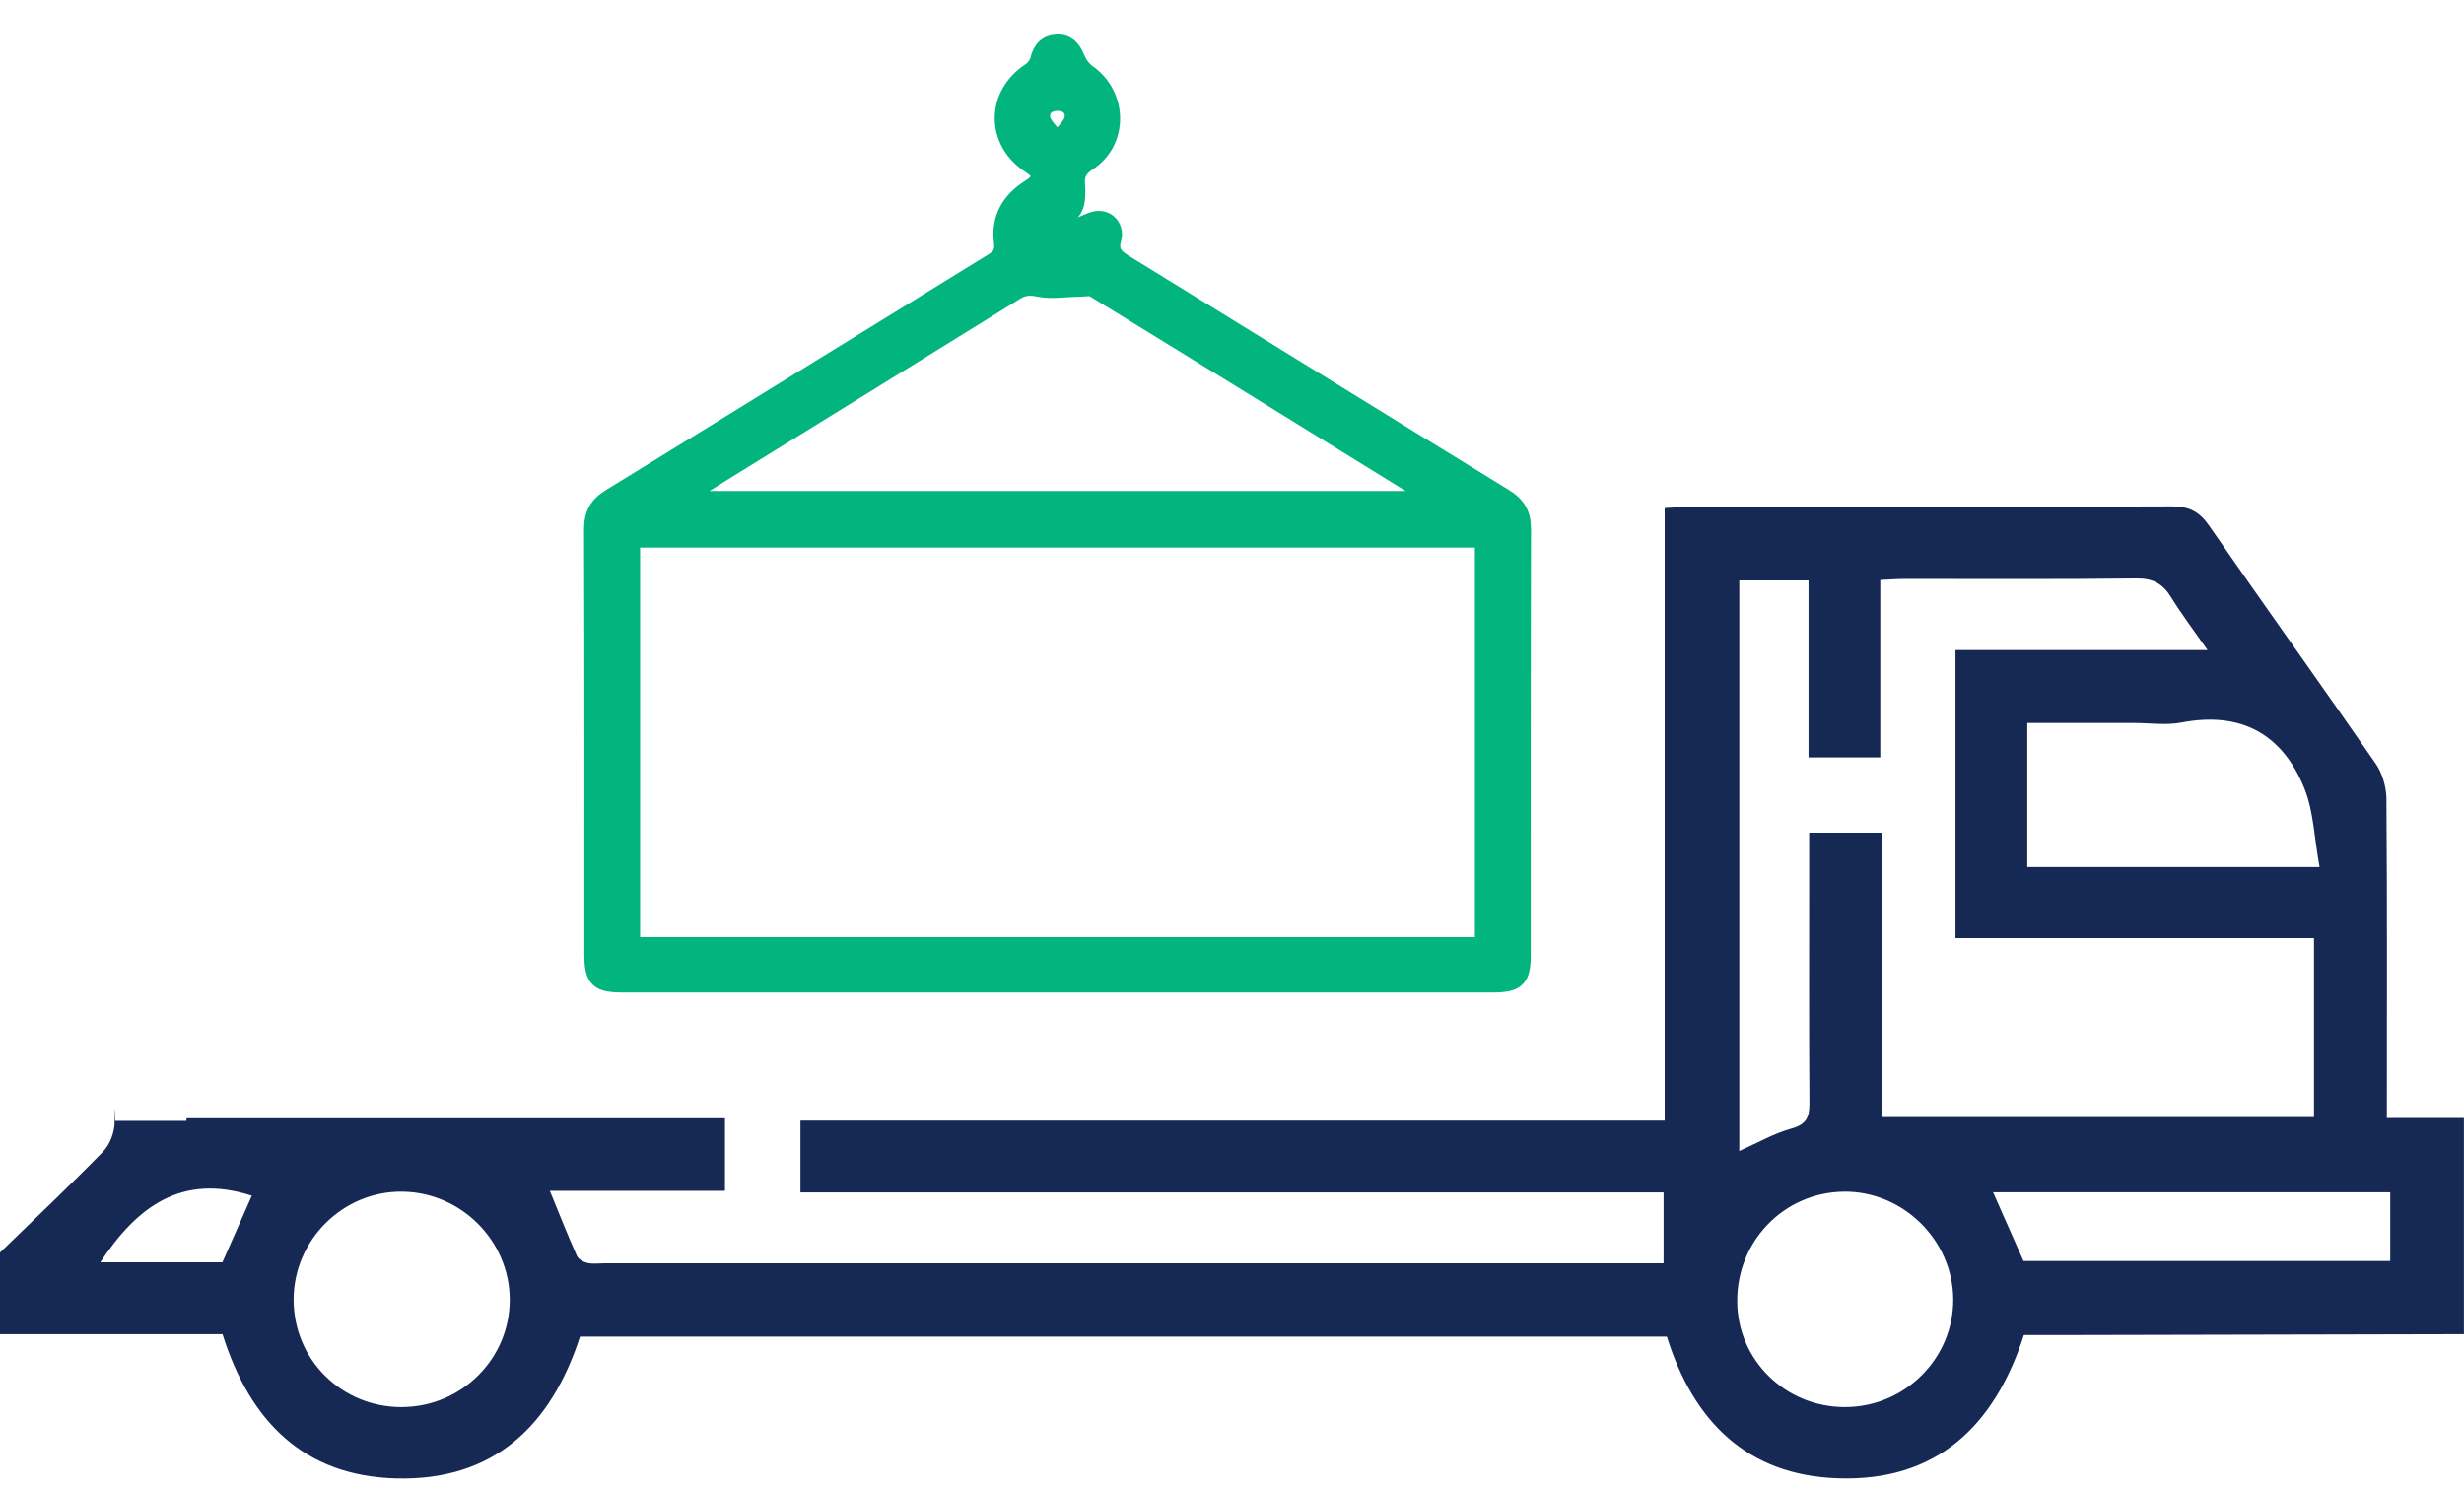 <svg width="58" height="35" viewBox="0 0 58 35" fill="none" xmlns="http://www.w3.org/2000/svg">
<path d="M58 31.411C54.792 31.418 51.585 31.424 48.377 31.432C48.132 31.432 47.889 31.432 47.64 31.432C46.947 33.581 45.578 34.886 43.254 34.803C41.123 34.728 39.861 33.467 39.236 31.468H13.653C12.973 33.568 11.62 34.868 9.321 34.806C7.164 34.747 5.886 33.48 5.238 31.412H0C0 30.772 0 30.13 0 29.489C0.811 28.701 1.634 27.925 2.424 27.115C2.584 26.951 2.693 26.667 2.698 26.434C2.725 25.306 2.71 27.566 2.71 26.389H4.389V26.328H17.065V28.037H12.943C13.166 28.583 13.363 29.08 13.579 29.567C13.613 29.645 13.734 29.713 13.826 29.734C13.952 29.763 14.089 29.743 14.221 29.743C22.336 29.743 30.451 29.743 38.567 29.743H39.159V28.074H18.842V26.383H39.185V11.961C39.432 11.949 39.615 11.932 39.798 11.932C43.572 11.931 47.347 11.938 51.122 11.922C51.526 11.92 51.768 12.043 51.998 12.373C53.295 14.248 54.624 16.1 55.92 17.976C56.077 18.204 56.171 18.524 56.174 18.802C56.194 21.287 56.184 23.771 56.184 26.321H57.998V31.409L58 31.411ZM54.469 22.087H46.03V15.305H51.964C51.632 14.829 51.35 14.458 51.106 14.062C50.91 13.742 50.676 13.612 50.285 13.618C48.474 13.641 46.661 13.627 44.849 13.629C44.669 13.629 44.491 13.644 44.26 13.654V17.832H42.571V13.665H40.941V27.099C41.376 26.905 41.755 26.685 42.166 26.571C42.512 26.475 42.594 26.312 42.592 25.981C42.579 24.116 42.586 22.25 42.586 20.385C42.586 20.128 42.586 19.87 42.586 19.604H44.305V26.299H54.469V22.087ZM47.72 20.413C48.897 20.413 50.008 20.413 51.118 20.413C52.229 20.413 53.333 20.413 54.6 20.413C54.475 19.729 54.461 19.101 54.241 18.557C53.722 17.278 52.748 16.742 51.348 17.011C50.984 17.08 50.596 17.021 50.218 17.021H47.72V20.413ZM9.452 33.127C10.864 33.127 12.009 31.983 11.999 30.583C11.988 29.21 10.857 28.076 9.478 28.056C8.082 28.035 6.916 29.186 6.912 30.588C6.907 32.003 8.034 33.128 9.454 33.128L9.452 33.127ZM43.429 33.127C44.84 33.127 45.988 31.977 45.977 30.583C45.965 29.191 44.787 28.037 43.397 28.056C41.991 28.077 40.882 29.221 40.892 30.643C40.901 32.024 42.029 33.128 43.429 33.127ZM47.631 29.689H56.264V28.071H46.915C47.157 28.616 47.382 29.124 47.631 29.689ZM5.928 28.151C4.274 27.614 3.22 28.417 2.361 29.719H5.235C5.48 29.168 5.711 28.644 5.928 28.151Z" fill="#162854"/>
<path d="M24.508 5.292C24.823 5.324 25.057 5.349 25.343 5.378C25.334 5.39 25.357 5.328 25.397 5.312C25.566 5.248 25.75 5.134 25.912 5.156C26.137 5.187 26.271 5.405 26.207 5.626C26.111 5.962 26.301 6.077 26.537 6.222C29.499 8.044 32.453 9.877 35.418 11.695C35.724 11.882 35.851 12.101 35.85 12.457C35.84 15.797 35.845 19.137 35.844 22.477C35.844 23.052 35.714 23.179 35.126 23.179C28.306 23.179 21.486 23.179 14.667 23.179C14.064 23.179 13.943 23.058 13.943 22.455C13.943 19.126 13.948 15.797 13.936 12.468C13.935 12.108 14.054 11.888 14.358 11.701C17.359 9.859 20.352 8.003 23.351 6.159C23.539 6.043 23.615 5.94 23.584 5.699C23.511 5.139 23.761 4.71 24.237 4.413C24.519 4.237 24.526 4.074 24.253 3.899C23.383 3.341 23.388 2.223 24.256 1.661C24.34 1.606 24.416 1.497 24.44 1.4C24.498 1.152 24.638 1.009 24.885 1C25.121 0.992 25.252 1.135 25.34 1.35C25.396 1.484 25.488 1.627 25.605 1.707C26.355 2.228 26.379 3.335 25.615 3.834C25.395 3.978 25.329 4.125 25.354 4.358C25.363 4.454 25.358 4.554 25.354 4.651C25.34 4.926 25.204 5.093 24.929 5.151C24.801 5.178 24.679 5.234 24.508 5.292ZM34.906 22.25V12.703H14.879V22.25H34.906ZM33.705 11.749C33.636 11.689 33.61 11.661 33.578 11.641C30.971 10.03 28.365 8.418 25.753 6.816C25.664 6.761 25.517 6.796 25.398 6.797C25.079 6.8 24.75 6.86 24.445 6.797C24.23 6.752 24.084 6.768 23.909 6.877C21.619 8.297 19.325 9.712 17.033 11.129C16.724 11.32 16.416 11.515 16.044 11.748H33.705L33.705 11.749ZM24.81 3.206C24.863 3.206 24.915 3.207 24.967 3.208C25.065 3.067 25.221 2.937 25.246 2.786C25.283 2.57 25.13 2.422 24.895 2.421C24.663 2.421 24.503 2.563 24.534 2.779C24.557 2.931 24.714 3.064 24.81 3.206Z" fill="#02B47E" stroke="#02B47E" stroke-width="0.377"/>
</svg>
